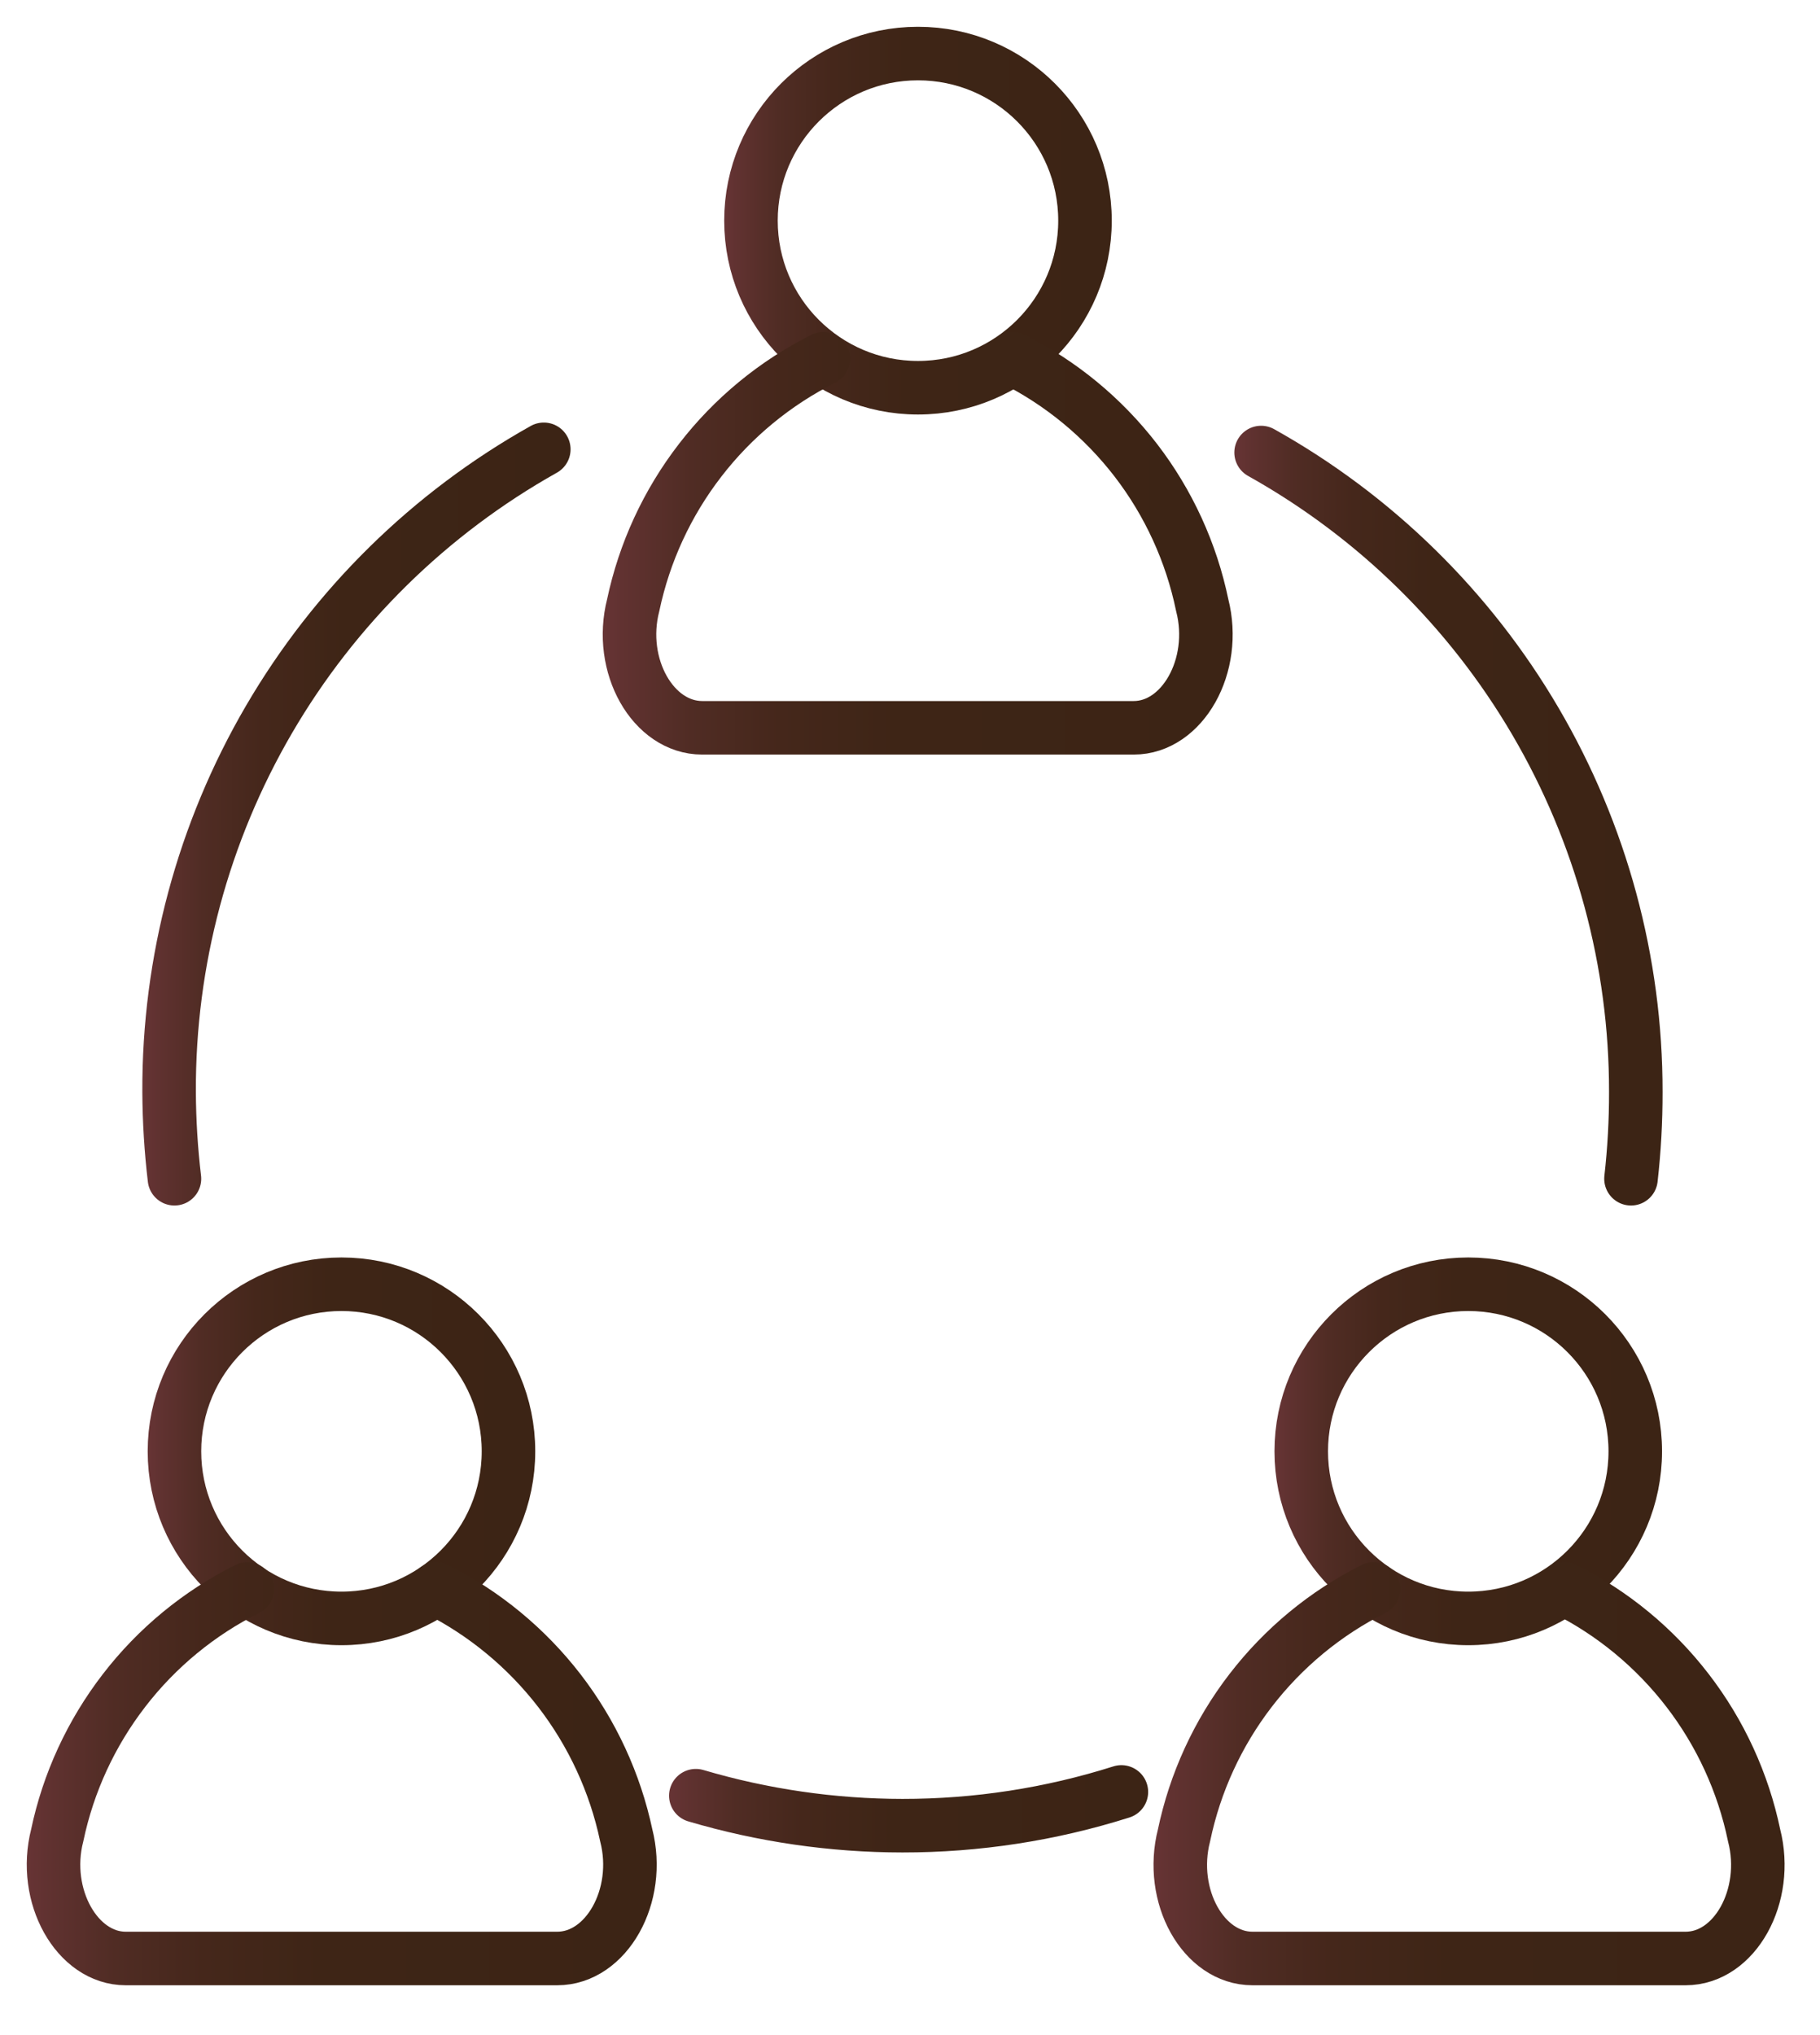 <svg width="34" height="38" viewBox="0 0 34 38" fill="none" xmlns="http://www.w3.org/2000/svg">
<path d="M17.149 7.24C18.872 7.24 20.269 5.843 20.269 4.12C20.269 2.397 18.872 1 17.149 1C15.426 1 14.029 2.397 14.029 4.12C14.029 5.843 15.426 7.24 17.149 7.24Z" stroke="url(#paint0_linear_16_58)" stroke-miterlimit="10" stroke-linecap="round"/>
<path d="M15.379 6.7C14.48 7.151 13.693 7.798 13.079 8.595C12.464 9.391 12.037 10.316 11.829 11.3C11.539 12.43 12.199 13.59 13.119 13.59H21.179C22.089 13.59 22.749 12.43 22.459 11.3C22.255 10.315 21.831 9.39 21.218 8.593C20.604 7.797 19.819 7.149 18.919 6.7" stroke="url(#paint1_linear_16_58)" stroke-miterlimit="10" stroke-linecap="round"/>
<path d="M27.429 30.22C29.152 30.22 30.549 28.823 30.549 27.1C30.549 25.377 29.152 23.98 27.429 23.98C25.706 23.98 24.309 25.377 24.309 27.1C24.309 28.823 25.706 30.22 27.429 30.22Z" stroke="url(#paint2_linear_16_58)" stroke-miterlimit="10" stroke-linecap="round"/>
<path d="M25.659 29.67C24.761 30.12 23.976 30.768 23.363 31.565C22.75 32.361 22.325 33.286 22.119 34.27C21.829 35.4 22.479 36.57 23.399 36.57H31.489C32.409 36.57 33.059 35.4 32.769 34.27C32.564 33.286 32.139 32.361 31.526 31.565C30.913 30.768 30.128 30.12 29.229 29.67" stroke="url(#paint3_linear_16_58)" stroke-miterlimit="10" stroke-linecap="round"/>
<path d="M6.379 30.22C8.102 30.22 9.499 28.823 9.499 27.1C9.499 25.377 8.102 23.98 6.379 23.98C4.656 23.98 3.259 25.377 3.259 27.1C3.259 28.823 4.656 30.22 6.379 30.22Z" stroke="url(#paint4_linear_16_58)" stroke-miterlimit="10" stroke-linecap="round"/>
<path d="M4.619 29.67C3.719 30.12 2.932 30.767 2.318 31.564C1.703 32.361 1.276 33.285 1.069 34.27C0.779 35.4 1.439 36.57 2.349 36.57H10.409C11.329 36.57 11.989 35.4 11.699 34.27C11.49 33.286 11.062 32.362 10.448 31.566C9.833 30.77 9.048 30.122 8.149 29.67" stroke="url(#paint5_linear_16_58)" stroke-miterlimit="10" stroke-linecap="round"/>
<path d="M3.259 22.01C3.195 21.473 3.162 20.932 3.159 20.39C3.149 17.947 3.793 15.546 5.024 13.436C6.255 11.326 8.028 9.584 10.159 8.39" stroke="url(#paint6_linear_16_58)" stroke-miterlimit="10" stroke-linecap="round"/>
<path d="M20.949 33.46C19.626 33.879 18.247 34.091 16.859 34.09C15.552 34.089 14.252 33.9 12.999 33.53" stroke="url(#paint7_linear_16_58)" stroke-miterlimit="10" stroke-linecap="round"/>
<path d="M23.559 8.45C25.684 9.637 27.453 11.369 28.683 13.468C29.914 15.567 30.562 17.957 30.559 20.39C30.56 20.931 30.53 21.472 30.469 22.01" stroke="url(#paint8_linear_16_58)" stroke-miterlimit="10" stroke-linecap="round"/>
<defs>
<linearGradient id="paint0_linear_16_58" x1="13.529" y1="4.12" x2="20.769" y2="4.12" gradientUnits="userSpaceOnUse">
<stop stop-color="#673435"/>
<stop offset="0.03" stop-color="#613231"/>
<stop offset="0.14" stop-color="#502C24"/>
<stop offset="0.28" stop-color="#45271B"/>
<stop offset="0.47" stop-color="#3E2516"/>
<stop offset="1" stop-color="#3C2415"/>
</linearGradient>
<linearGradient id="paint1_linear_16_58" x1="11.259" y1="10.15" x2="23.029" y2="10.15" gradientUnits="userSpaceOnUse">
<stop stop-color="#673435"/>
<stop offset="0.03" stop-color="#613231"/>
<stop offset="0.14" stop-color="#502C24"/>
<stop offset="0.28" stop-color="#45271B"/>
<stop offset="0.47" stop-color="#3E2516"/>
<stop offset="1" stop-color="#3C2415"/>
</linearGradient>
<linearGradient id="paint2_linear_16_58" x1="23.809" y1="27.1" x2="31.049" y2="27.1" gradientUnits="userSpaceOnUse">
<stop stop-color="#673435"/>
<stop offset="0.03" stop-color="#613231"/>
<stop offset="0.14" stop-color="#502C24"/>
<stop offset="0.28" stop-color="#45271B"/>
<stop offset="0.47" stop-color="#3E2516"/>
<stop offset="1" stop-color="#3C2415"/>
</linearGradient>
<linearGradient id="paint3_linear_16_58" x1="21.549" y1="33.12" x2="33.309" y2="33.12" gradientUnits="userSpaceOnUse">
<stop stop-color="#673435"/>
<stop offset="0.03" stop-color="#613231"/>
<stop offset="0.14" stop-color="#502C24"/>
<stop offset="0.28" stop-color="#45271B"/>
<stop offset="0.47" stop-color="#3E2516"/>
<stop offset="1" stop-color="#3C2415"/>
</linearGradient>
<linearGradient id="paint4_linear_16_58" x1="2.759" y1="27.1" x2="9.999" y2="27.1" gradientUnits="userSpaceOnUse">
<stop stop-color="#673435"/>
<stop offset="0.03" stop-color="#613231"/>
<stop offset="0.14" stop-color="#502C24"/>
<stop offset="0.28" stop-color="#45271B"/>
<stop offset="0.47" stop-color="#3E2516"/>
<stop offset="1" stop-color="#3C2415"/>
</linearGradient>
<linearGradient id="paint5_linear_16_58" x1="0.499" y1="33.12" x2="12.259" y2="33.12" gradientUnits="userSpaceOnUse">
<stop stop-color="#673435"/>
<stop offset="0.03" stop-color="#613231"/>
<stop offset="0.14" stop-color="#502C24"/>
<stop offset="0.28" stop-color="#45271B"/>
<stop offset="0.47" stop-color="#3E2516"/>
<stop offset="1" stop-color="#3C2415"/>
</linearGradient>
<linearGradient id="paint6_linear_16_58" x1="2.659" y1="15.22" x2="10.689" y2="15.22" gradientUnits="userSpaceOnUse">
<stop stop-color="#673435"/>
<stop offset="0.03" stop-color="#613231"/>
<stop offset="0.14" stop-color="#502C24"/>
<stop offset="0.28" stop-color="#45271B"/>
<stop offset="0.47" stop-color="#3E2516"/>
<stop offset="1" stop-color="#3C2415"/>
</linearGradient>
<linearGradient id="paint7_linear_16_58" x1="12.499" y1="33.77" x2="21.449" y2="33.77" gradientUnits="userSpaceOnUse">
<stop stop-color="#673435"/>
<stop offset="0.03" stop-color="#613231"/>
<stop offset="0.14" stop-color="#502C24"/>
<stop offset="0.28" stop-color="#45271B"/>
<stop offset="0.47" stop-color="#3E2516"/>
<stop offset="1" stop-color="#3C2415"/>
</linearGradient>
<linearGradient id="paint8_linear_16_58" x1="23.059" y1="15.23" x2="31.049" y2="15.23" gradientUnits="userSpaceOnUse">
<stop stop-color="#673435"/>
<stop offset="0.03" stop-color="#613231"/>
<stop offset="0.14" stop-color="#502C24"/>
<stop offset="0.28" stop-color="#45271B"/>
<stop offset="0.47" stop-color="#3E2516"/>
<stop offset="1" stop-color="#3C2415"/>
</linearGradient>
</defs>
</svg>
